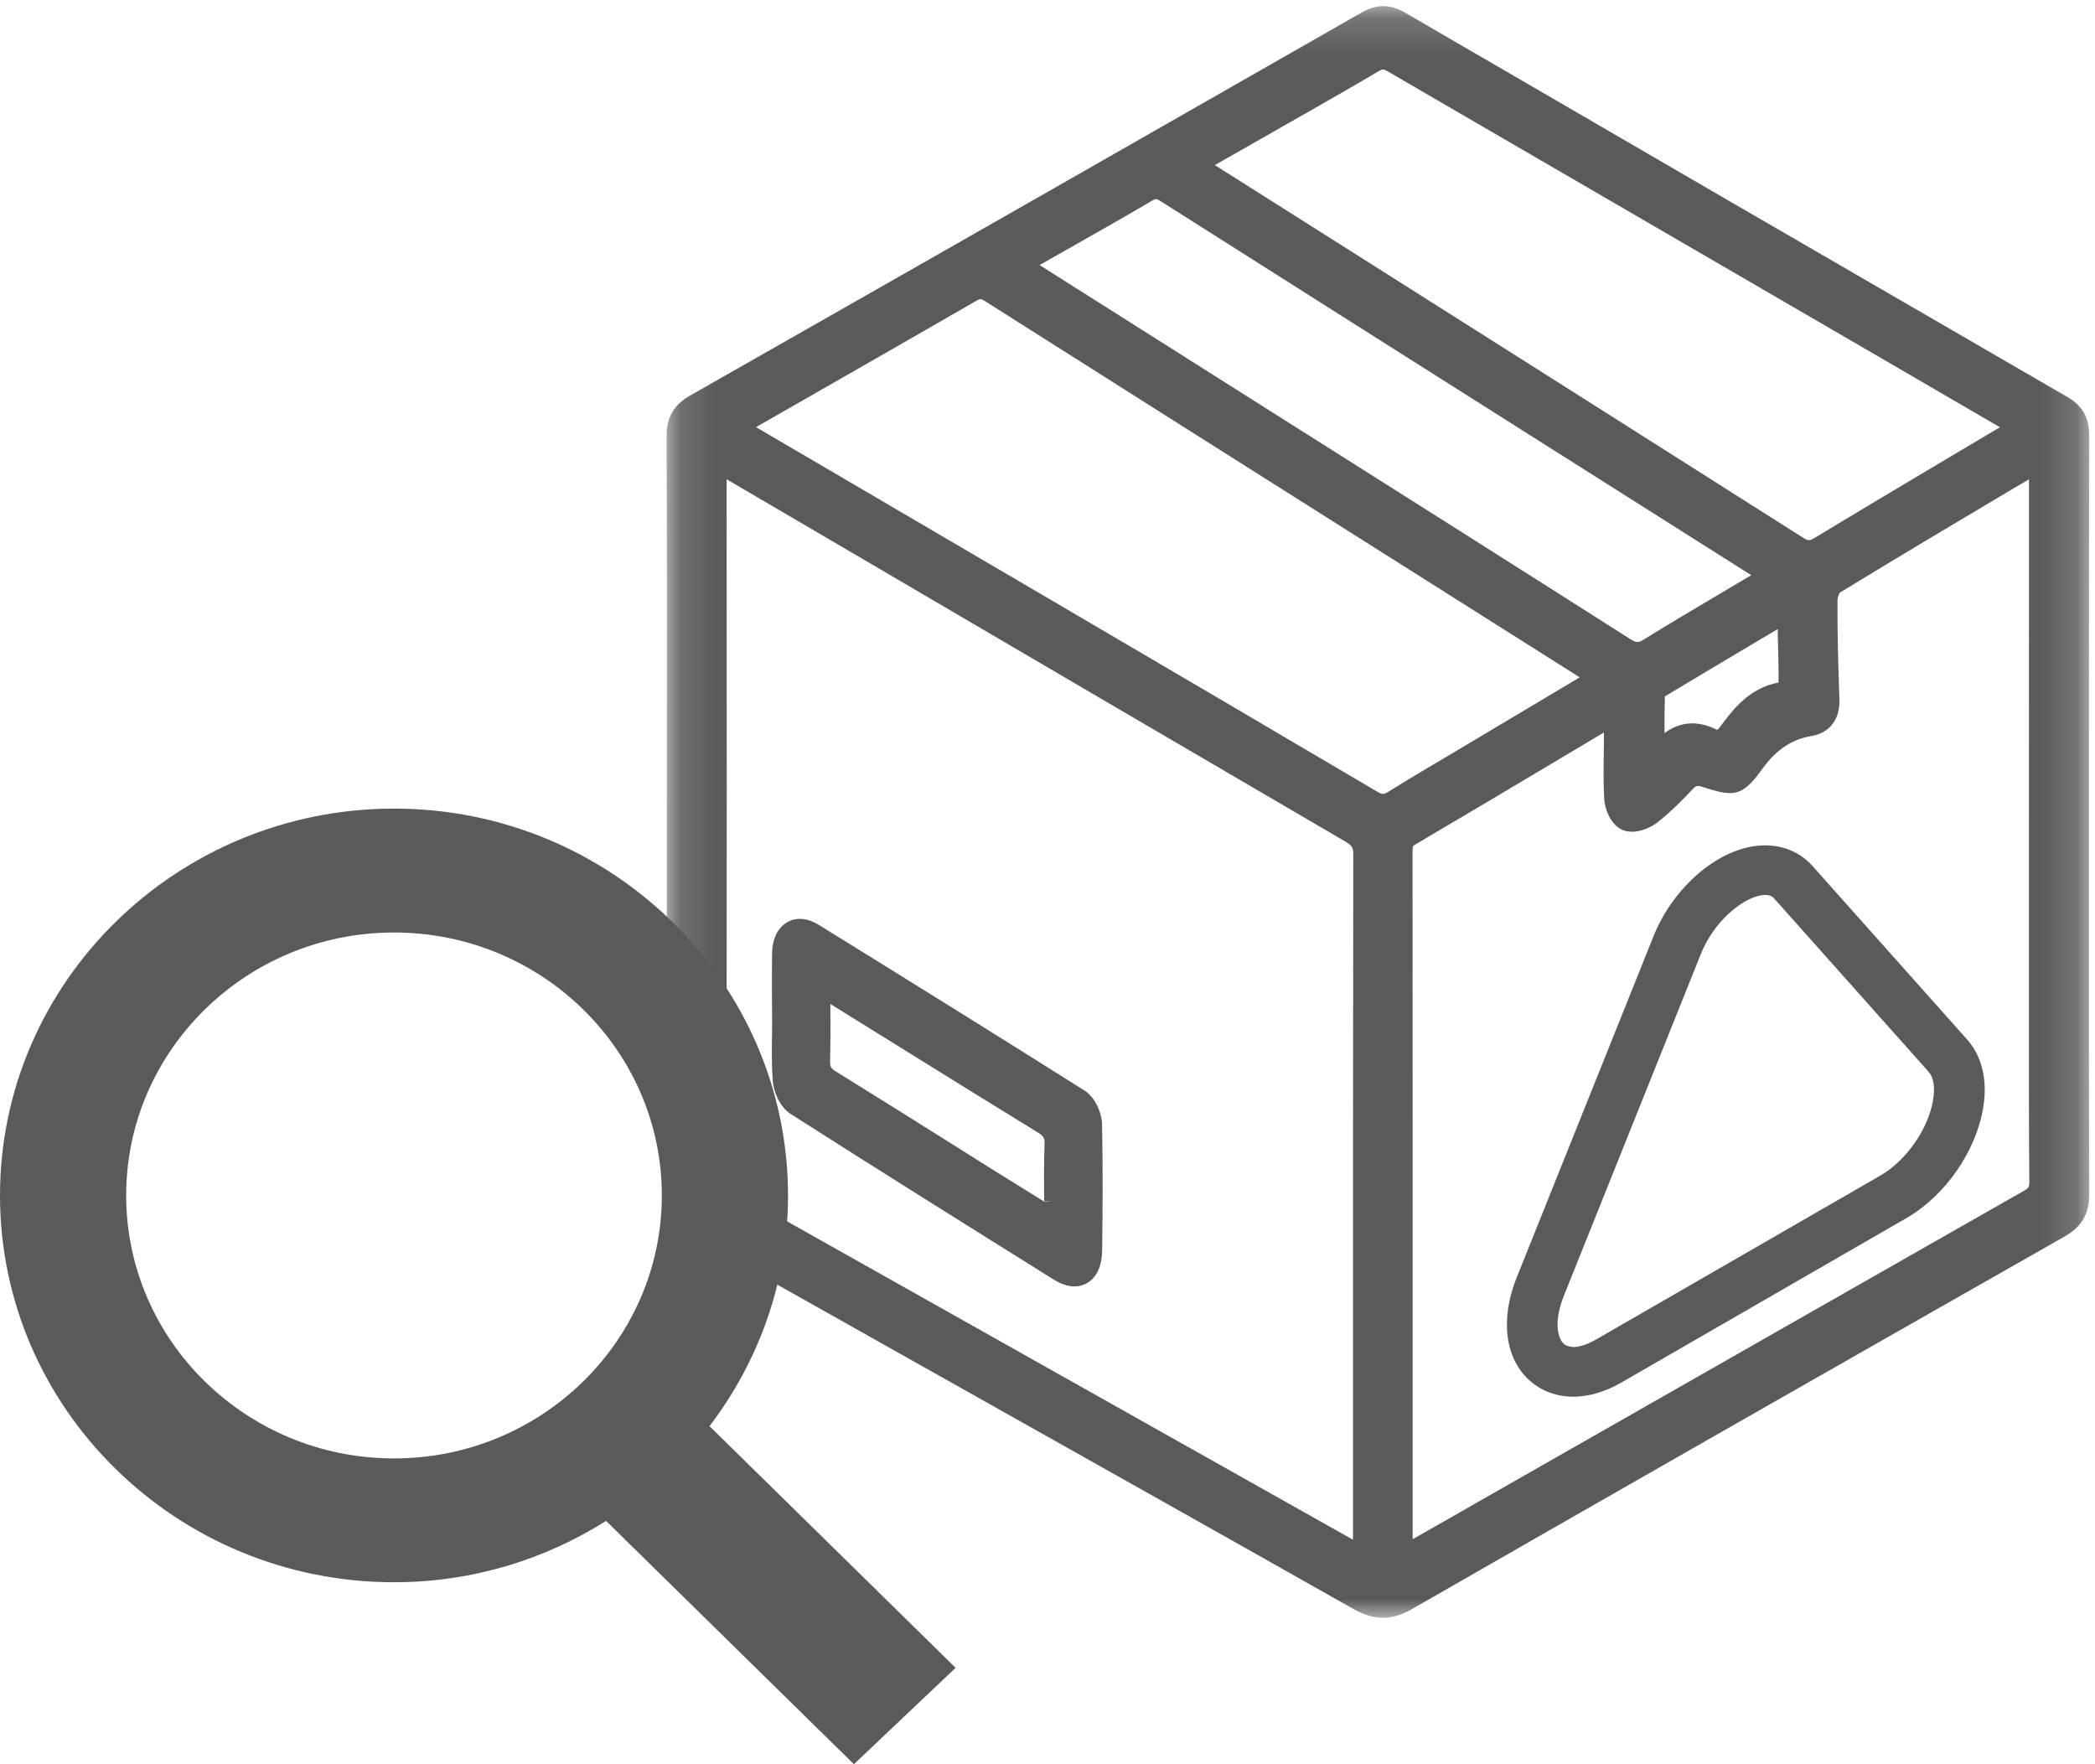 <?xml version="1.0" encoding="UTF-8"?>
<svg width="57px" height="48px" viewBox="0 0 57 48" version="1.1" xmlns="http://www.w3.org/2000/svg" xmlns:xlink="http://www.w3.org/1999/xlink">
    <!-- Generator: Sketch 61.2 (89653) - https://sketch.com -->
    <title>Group 10</title>
    <desc>Created with Sketch.</desc>
    <defs>
        <polygon id="path-1" points="0.137 0.167 38.843 0.167 38.843 44.016 0.137 44.016"></polygon>
    </defs>
    <g id="Page-1" stroke="none" stroke-width="1" fill="none" fill-rule="evenodd">
        <g id="Customer-Portal---Design-Suite-Copy" transform="translate(-857, -328)">
            <g id="Group-10" transform="translate(857, 328)">
                <path d="M52.597,29.917 C52.47,30.708 51.867,31.577 51.165,31.981 L43.417,36.449 C43.134,36.611 42.934,36.647 42.815,36.65 L42.814,36.65 C42.643,36.635 42.593,36.602 42.55,36.564 C42.361,36.4 42.282,35.92 42.551,35.249 L46.274,25.961 C46.629,25.076 47.384,24.453 47.908,24.361 C47.952,24.353 47.991,24.349 48.026,24.349 C48.185,24.349 48.248,24.42 48.271,24.446 L52.475,29.163 C52.608,29.312 52.651,29.579 52.597,29.917 L52.597,29.917 Z M49.311,23.558 C48.912,23.11 48.31,22.919 47.665,23.032 C46.59,23.219 45.489,24.222 44.99,25.468 L41.266,34.757 C40.807,35.9 40.949,36.98 41.634,37.575 C41.956,37.853 42.358,38 42.802,38 L42.838,38 C43.252,37.993 43.682,37.864 44.118,37.613 L51.863,33.145 C52.926,32.534 53.767,31.32 53.96,30.127 C54.112,29.179 53.801,28.596 53.515,28.276 L49.311,23.558 Z" id="Fill-1" fill="#5A595C"></path>
                <g id="Group-5" transform="translate(18, 0)">
                    <mask id="mask-2" fill="white">
                        <use xlink:href="#path-1"></use>
                    </mask>
                    <g id="Clip-4"></g>
                    <path d="M21.584,20.453 C20.991,20.802 20.379,21.165 19.785,21.535 C19.648,21.621 19.608,21.621 19.464,21.535 C16.53,19.805 13.544,18.052 10.655,16.358 L2.57,11.621 L4.206,10.685 C5.655,9.855 7.106,9.025 8.554,8.19 C8.67,8.121 8.688,8.124 8.804,8.196 C12.797,10.729 16.796,13.255 20.796,15.784 L24.98,18.429 L21.584,20.453 Z M28.806,16.148 C28.122,16.552 27.415,16.971 26.728,17.397 C26.579,17.488 26.531,17.498 26.351,17.385 C23.417,15.517 20.427,13.627 17.537,11.8 L10.283,7.211 L10.317,7.193 L11.318,6.625 C11.982,6.248 12.669,5.86 13.337,5.465 C13.443,5.402 13.46,5.397 13.583,5.477 C17.626,8.042 21.672,10.603 25.719,13.164 L29.647,15.649 L28.806,16.148 Z M35.061,12.427 C33.853,13.145 32.607,13.887 31.385,14.627 C31.234,14.72 31.195,14.718 31.04,14.619 C27.223,12.195 23.34,9.736 19.57,7.35 L15.053,4.492 L17.691,2.989 C18.289,2.648 18.905,2.296 19.507,1.938 C19.618,1.873 19.641,1.877 19.737,1.931 C23.771,4.277 27.806,6.621 31.842,8.965 L36.413,11.624 L35.061,12.427 Z M28.78,19.801 C28.741,19.852 28.716,19.863 28.709,19.852 C28.192,19.595 27.707,19.629 27.287,19.947 C27.287,19.6 27.288,19.269 27.296,18.948 C28.165,18.424 29.04,17.906 29.957,17.359 L30.368,17.116 C30.368,17.168 30.368,17.219 30.369,17.269 L30.38,17.694 C30.386,17.989 30.395,18.295 30.389,18.57 C29.584,18.72 29.14,19.316 28.78,19.801 L28.78,19.801 Z M37.213,32.142 C37.214,32.294 37.196,32.326 37.058,32.403 C32.703,34.882 28.349,37.365 23.994,39.848 L20.435,41.879 L20.435,38.826 C20.436,33.609 20.436,28.395 20.432,23.178 C20.432,23.022 20.44,23.016 20.501,22.98 C21.844,22.191 23.204,21.38 24.521,20.595 L25.64,19.928 L25.635,20.481 C25.63,20.895 25.623,21.322 25.648,21.747 C25.661,21.989 25.806,22.43 26.139,22.578 C26.466,22.722 26.895,22.533 27.088,22.381 C27.467,22.083 27.805,21.737 28.057,21.468 C28.14,21.381 28.167,21.359 28.331,21.413 C29.186,21.691 29.404,21.678 29.96,20.905 C30.329,20.396 30.75,20.116 31.287,20.025 C31.781,19.94 32.065,19.569 32.046,19.033 C32.015,18.163 31.988,17.231 31.994,16.315 C31.994,16.25 32.041,16.143 32.057,16.125 C33.592,15.186 35.165,14.25 36.687,13.345 L37.204,13.041 L37.202,28.091 C37.202,29.422 37.201,30.792 37.213,32.142 L37.213,32.142 Z M1.769,13.039 L4.896,14.871 C9.386,17.505 14.03,20.225 18.602,22.896 C18.794,23.007 18.82,23.073 18.82,23.252 C18.811,28.118 18.811,33.067 18.812,37.852 L18.812,41.892 L3.632,33.352 C3.071,33.033 2.49,32.704 1.911,32.396 C1.779,32.324 1.759,32.292 1.759,32.141 C1.771,28.575 1.772,24.949 1.773,21.443 L1.769,13.039 Z M0.748,33.606 C1.243,33.872 1.738,34.153 2.222,34.43 L6.53,36.855 C10.565,39.123 14.736,41.466 18.833,43.782 C19.111,43.939 19.37,44.016 19.624,44.016 C19.88,44.016 20.142,43.938 20.422,43.776 C25.622,40.79 31.263,37.571 38.172,33.643 C38.639,33.377 38.845,33.023 38.843,32.495 C38.834,29.739 38.835,26.937 38.836,24.226 L38.836,20.468 C38.836,17.593 38.838,14.721 38.843,11.847 C38.843,11.369 38.658,11.039 38.259,10.807 C32.115,7.25 26.052,3.732 20.237,0.349 C19.824,0.109 19.456,0.106 19.044,0.342 C13.282,3.638 7.306,7.048 0.77,10.765 C0.336,11.013 0.134,11.359 0.137,11.853 C0.147,14.529 0.146,17.25 0.144,19.882 L0.144,21.817 L0.142,21.817 L0.142,24.436 C0.143,27.105 0.143,29.865 0.137,32.58 C0.135,33.057 0.329,33.383 0.748,33.606 L0.748,33.606 Z" id="Fill-3" fill="#5A595C" mask="url(#mask-2)"></path>
                </g>
                <path d="M28.622,32.686 L28.408,32.687 L28.408,32.691 L28.293,32.62 C27.828,32.332 27.387,32.058 26.944,31.782 L25.655,30.971 C24.703,30.373 23.719,29.755 22.747,29.155 C22.605,29.068 22.58,29.02 22.585,28.849 C22.598,28.361 22.595,27.867 22.593,27.329 L22.593,27.317 L24.98,28.798 C26.048,29.462 27.152,30.148 28.241,30.814 C28.404,30.915 28.426,30.974 28.419,31.14 C28.401,31.641 28.404,32.143 28.408,32.674 L28.622,32.686 Z M21.005,28.139 C20.998,28.554 20.993,28.982 21.025,29.409 C21.047,29.716 21.223,30.124 21.515,30.31 C23.907,31.837 26.261,33.31 28.663,34.81 C28.863,34.936 29.056,35 29.234,35 C29.362,35 29.481,34.968 29.588,34.903 C29.765,34.795 29.98,34.555 29.986,34.022 C30,32.996 30.01,31.786 29.984,30.578 C29.976,30.277 29.798,29.857 29.512,29.674 C27.192,28.211 24.944,26.813 22.279,25.165 C21.966,24.971 21.655,24.947 21.404,25.1 C21.153,25.253 21.011,25.553 21.006,25.946 C21.001,26.342 21.002,26.738 21.003,27.133 L21.008,27.791 L21.005,28.139 Z" id="Fill-6" fill="#5A595C"></path>
                <path d="M10.72,25.371 C14.739,25.371 18.007,28.58 18.007,32.526 C18.007,36.47 14.739,39.68 10.72,39.68 C6.701,39.68 3.433,36.47 3.433,32.526 C3.433,28.58 6.701,25.371 10.72,25.371 L10.72,25.371 Z M26,45.377 L19.304,38.802 C20.639,37.048 21.44,34.879 21.44,32.526 C21.44,26.722 16.63,22 10.72,22 C4.809,22 0,26.722 0,32.526 C0,38.329 4.809,43.049 10.72,43.049 C12.846,43.049 14.823,42.432 16.49,41.38 L23.233,48 L26,45.377 Z" id="Fill-8" fill="#5A595C"></path>
            </g>
        </g>
    </g>
</svg>